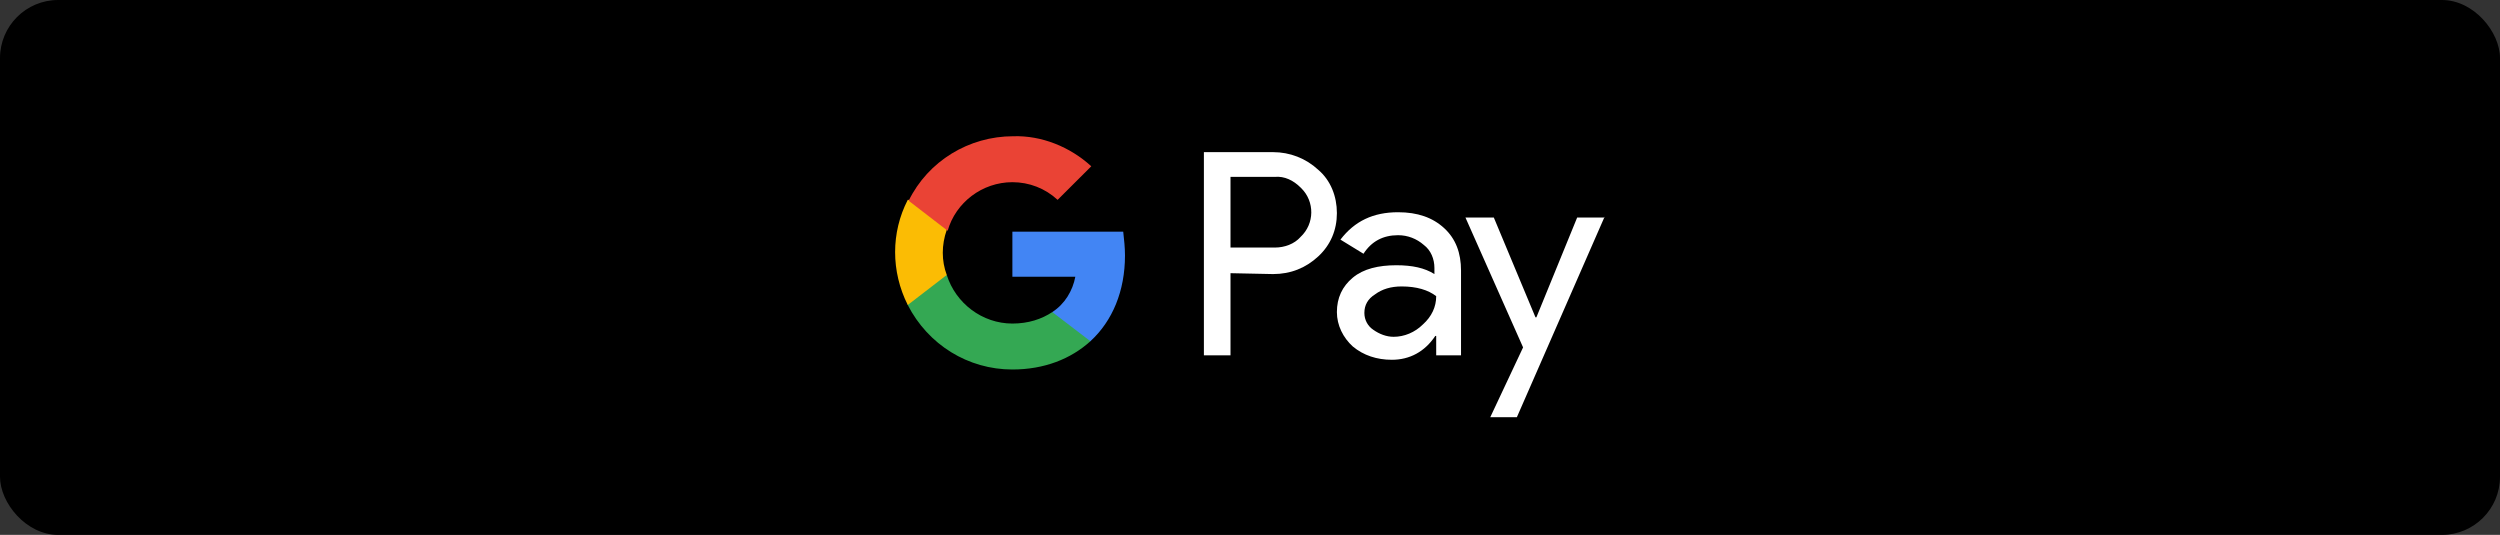 <svg width="215" height="46" viewBox="0 0 215 46" fill="none" xmlns="http://www.w3.org/2000/svg">
<rect x="0" y="0" width="215" height="46" fill="#333333" stroke="none"/>
<rect width="215" height="46" rx="5" fill="black"/>
<g clip-path="url(#clip0_722_7005)">
<path d="M105.823 23.494V30.56H103.535V13.084H109.483C110.931 13.084 112.304 13.616 113.371 14.604C114.439 15.515 114.973 16.883 114.973 18.327C114.973 19.77 114.439 21.062 113.371 22.05C112.304 23.038 111.008 23.57 109.483 23.57L105.823 23.494ZM105.823 15.211V21.29H109.635C110.474 21.29 111.313 20.986 111.846 20.378C113.066 19.238 113.066 17.339 111.923 16.199L111.846 16.123C111.236 15.515 110.474 15.136 109.635 15.211H105.823Z" fill="white"/>
<path d="M120.234 18.252C121.911 18.252 123.208 18.708 124.199 19.62C125.19 20.531 125.648 21.747 125.648 23.267V30.561H123.513V28.889H123.436C122.521 30.257 121.225 30.941 119.7 30.941C118.404 30.941 117.26 30.561 116.345 29.801C115.506 29.041 114.973 27.978 114.973 26.838C114.973 25.622 115.43 24.634 116.345 23.875C117.26 23.115 118.556 22.811 120.081 22.811C121.454 22.811 122.521 23.039 123.36 23.571V23.039C123.36 22.279 123.055 21.519 122.445 21.063C121.835 20.531 121.073 20.227 120.234 20.227C118.938 20.227 117.946 20.759 117.26 21.823L115.278 20.607C116.498 19.012 118.099 18.252 120.234 18.252ZM117.336 26.914C117.336 27.522 117.641 28.054 118.099 28.358C118.633 28.738 119.243 28.965 119.853 28.965C120.768 28.965 121.683 28.585 122.369 27.902C123.131 27.218 123.513 26.382 123.513 25.47C122.826 24.938 121.835 24.634 120.539 24.634C119.624 24.634 118.861 24.862 118.251 25.318C117.641 25.698 117.336 26.23 117.336 26.914Z" fill="white"/>
<path d="M138 18.631L130.451 35.879H128.163L130.985 29.876L126.028 18.707H128.468L132.052 27.293H132.128L135.636 18.707H138V18.631Z" fill="white"/>
<path d="M96.749 21.973C96.749 21.29 96.673 20.606 96.597 19.922H87.065V23.797H92.479C92.25 25.013 91.564 26.152 90.497 26.836V29.344H93.775C95.682 27.596 96.749 25.013 96.749 21.973Z" fill="#4285F4"/>
<path d="M87.065 31.777C89.81 31.777 92.097 30.865 93.775 29.345L90.496 26.838C89.581 27.446 88.437 27.826 87.065 27.826C84.472 27.826 82.185 26.078 81.422 23.646H78.067V26.23C79.821 29.649 83.252 31.777 87.065 31.777Z" fill="#34A853"/>
<path d="M81.422 23.646C80.965 22.43 80.965 21.063 81.422 19.771V17.188H78.067C76.618 19.999 76.618 23.342 78.067 26.229L81.422 23.646Z" fill="#FBBC04"/>
<path d="M87.065 15.668C88.514 15.668 89.886 16.2 90.954 17.188L93.851 14.3C92.021 12.629 89.581 11.641 87.141 11.717C83.329 11.717 79.821 13.845 78.144 17.264L81.499 19.847C82.185 17.416 84.472 15.668 87.065 15.668Z" fill="#EA4335"/>
</g>
<defs>
<clipPath id="clip0_722_7005">
<rect width="61" height="28.949" fill="white" transform="translate(77 8.525)"/>
</clipPath>
</defs>
</svg>
